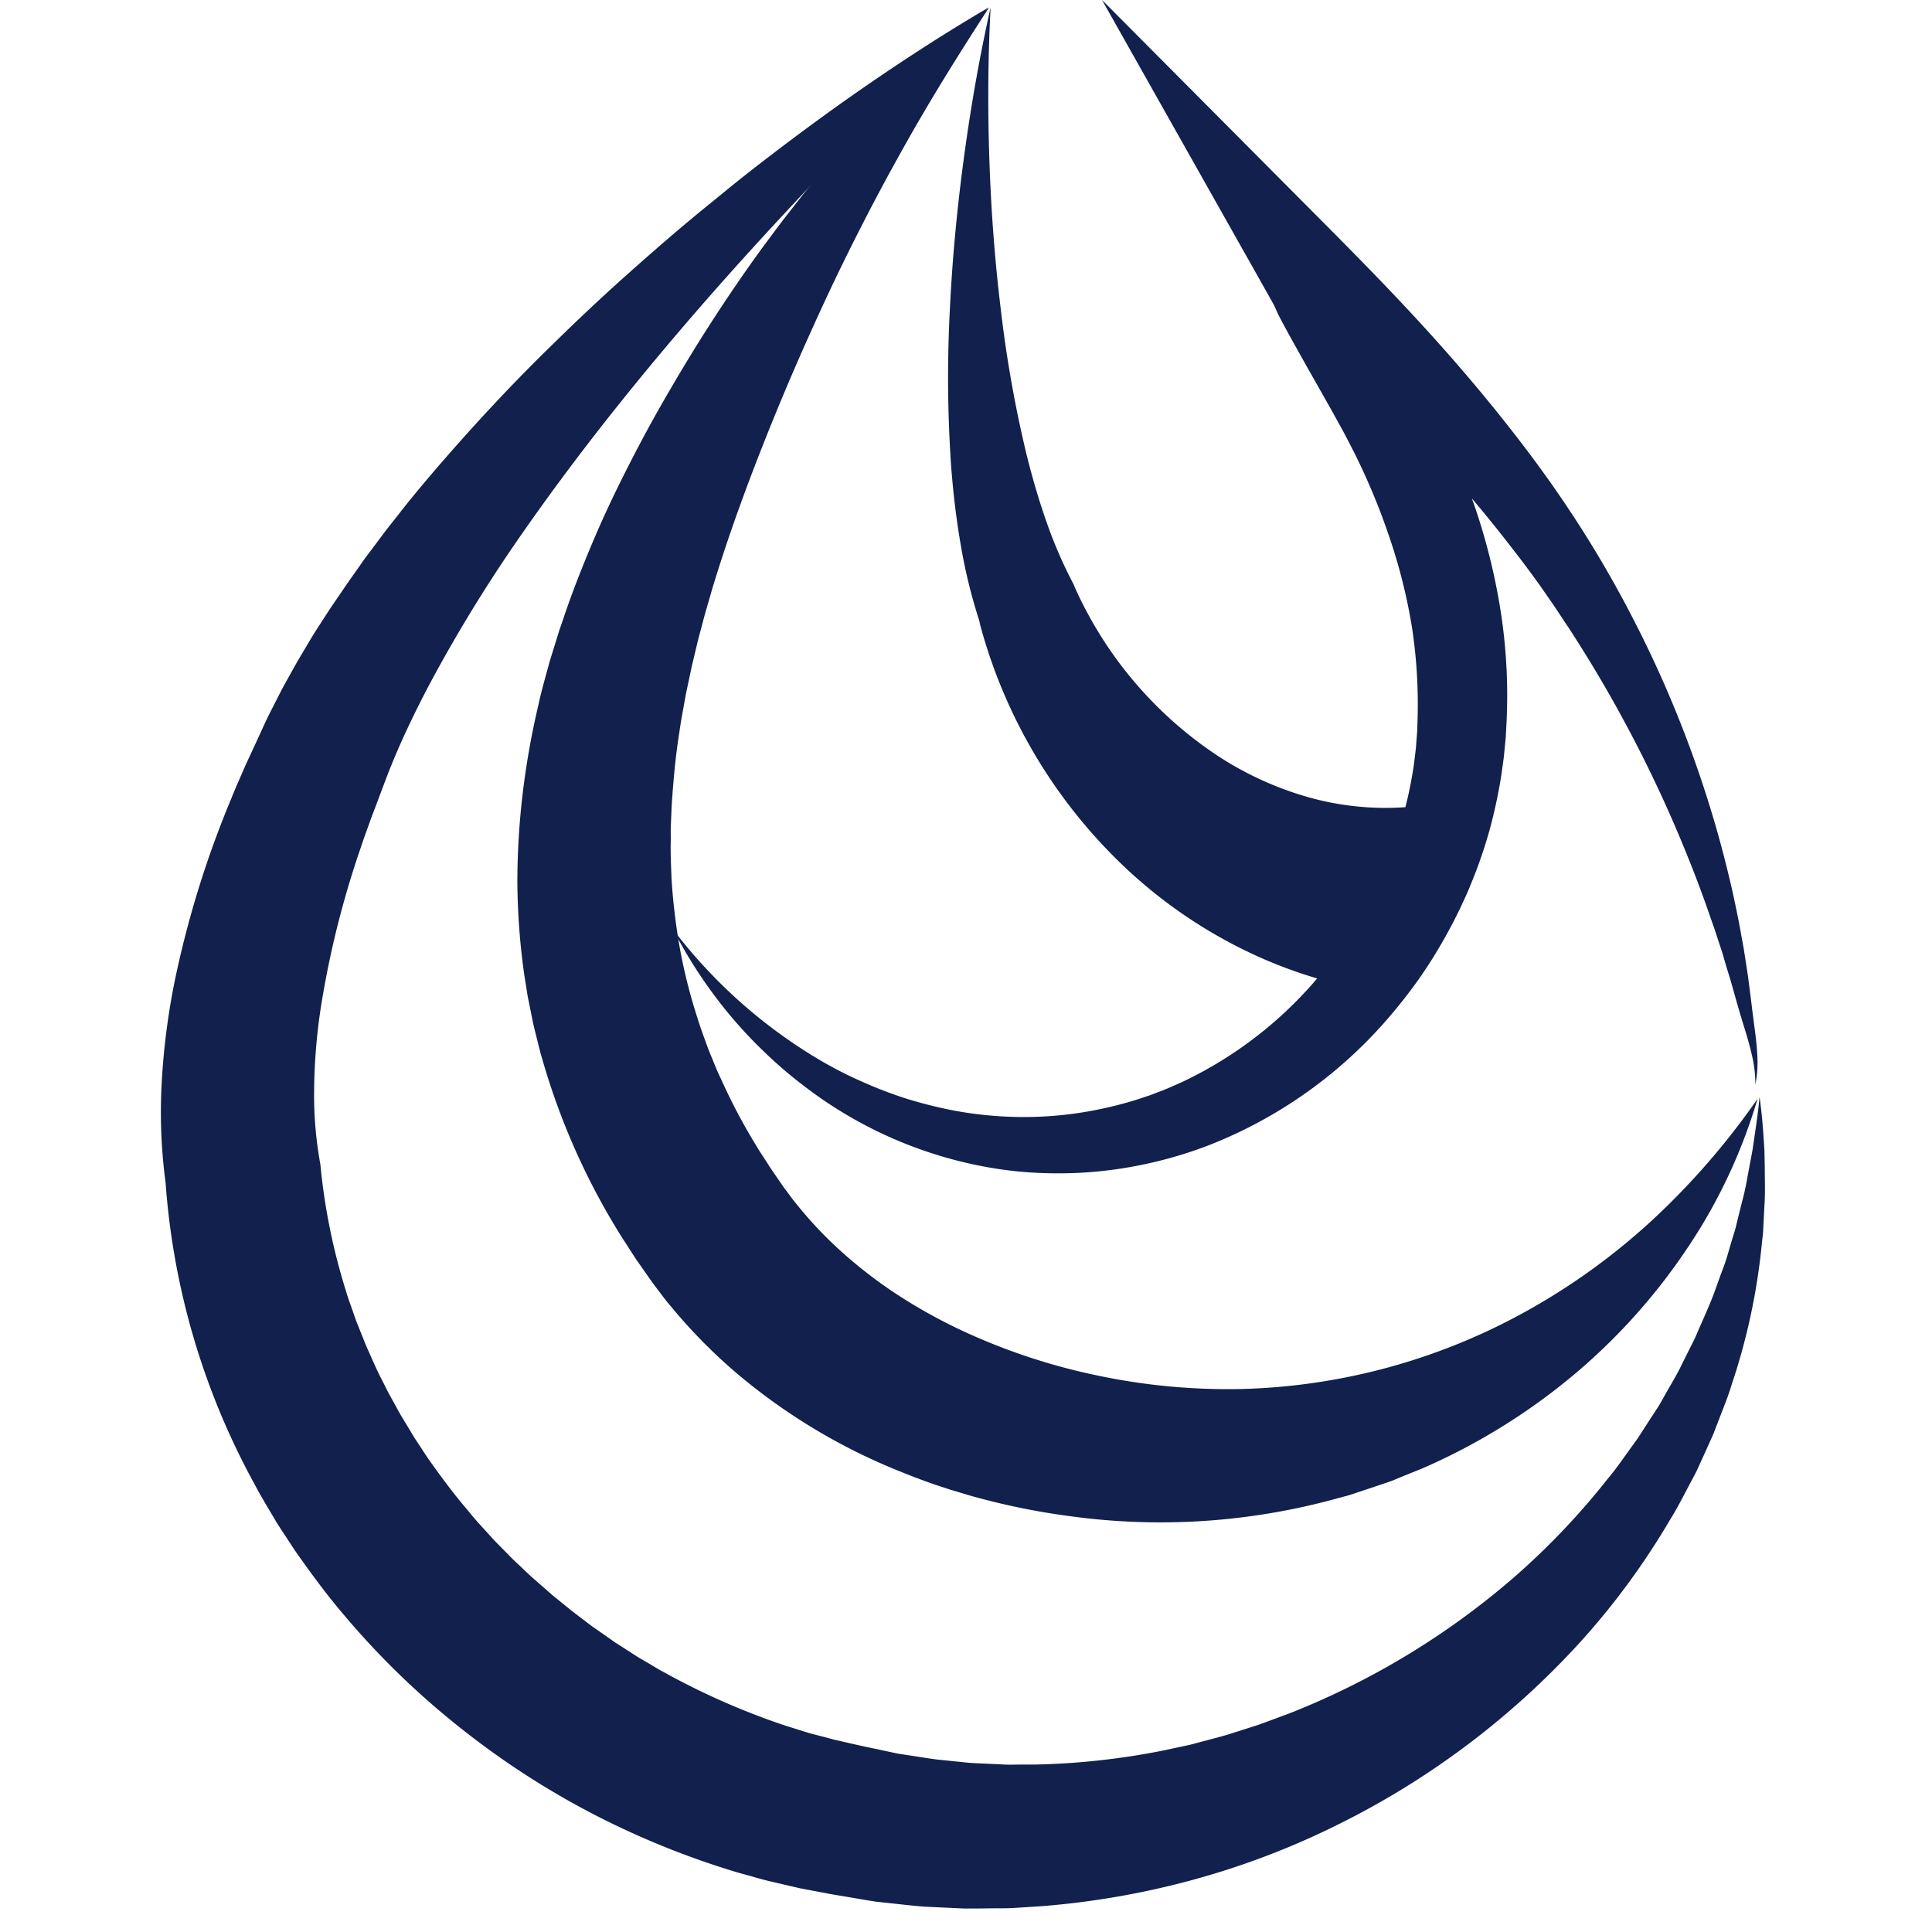 <svg viewBox="0 0 1355 1355" xmlns="http://www.w3.org/2000/svg" xmlns:serif="http://www.serif.com/" fill-rule="evenodd" clip-rule="evenodd" stroke-linejoin="round" stroke-miterlimit="2"><path d="M693.458 5.208c-61.666 58.4-120.512 118.675-176.525 180.834-55.875 62.237-108.583 126.904-155.087 194.416a1033.183 1033.183 0 0 0-62.833 103.659c-9.121 17.625-17.655 35.437-24.859 53.362-1.896 4.55-3.583 9.259-5.383 13.875l-5.358 14.284-2.784 7.258-2.508 7.004c-1.667 4.688-3.4 9.325-4.929 14.058a658.72 658.72 0 0 0-28.3 113.392 410.042 410.042 0 0 0-4.563 55.663 269.523 269.523 0 0 0 4.129 52.316l.225 1.296.342 3.342a432.403 432.403 0 0 0 17.792 86.029c.979 3.525 2.279 6.958 3.487 10.417l3.65 10.395 4.104 10.213c1.417 3.392 2.625 6.825 4.221 10.192 3.054 6.687 5.863 13.487 9.304 20.016l4.95 9.825 5.359 9.671c3.421 6.525 7.483 12.713 11.221 19.058 1.85 3.209 3.991 6.213 6 9.33a365.572 365.572 0 0 0 6.133 9.233c8.579 12.054 17.379 23.975 27.075 35.212a243.862 243.862 0 0 0 7.183 8.509l7.504 8.233 3.738 4.117 3.925 3.979 7.8 7.942c2.6 2.658 5.404 5.116 8.096 7.708 2.691 2.596 5.358 5.162 8.166 7.575l8.413 7.371 4.2 3.683 4.333 3.525 8.688 7.054c2.896 2.275 5.954 4.55 8.916 6.825 2.967 2.271 5.909 4.546 8.988 6.642l9.121 6.346c1.554 1.066 3.058 2.275 4.562 3.204l4.721 3.004 9.421 6.075c3.146 1.979 6.408 3.796 9.625 5.708 3.212 1.913 6.362 3.913 9.691 5.617a510.515 510.515 0 0 0 81.834 36.396c3.533 1.229 7.112 2.275 10.671 3.412 3.558 1.138 7.116 2.275 10.72 3.321l10.88 2.796 5.404 1.479 5.679 1.296c7.596 1.754 15.167 3.483 22.671 5.004l11.287 2.413 5.634 1.183 5.541.842c7.413 1.071 14.804 2.412 22.238 3.3l22.4 2.275c7.5.429 15.029.679 22.533 1.066 3.763.275 7.525.159 11.4.113h11.404a512.617 512.617 0 0 0 90.204-9.871l11.196-2.413c3.742-.795 7.504-1.5 11.175-2.566 7.367-2.004 14.804-3.846 22.192-5.963l21.942-7.004c7.229-2.571 14.412-5.346 21.666-7.983a546.492 546.492 0 0 0 158.713-96.354 515.78 515.78 0 0 0 65-68.559c5.133-6.054 9.625-12.579 14.279-19.016 2.279-3.23 4.696-6.417 6.954-9.692l6.454-10.029 6.546-10.034c2.283-3.366 4.017-6.825 6.046-10.35 3.875-6.958 8.187-13.783 11.562-21.041l5.384-10.779c1.825-3.596 3.716-7.167 5.221-10.896 3.195-7.392 6.545-14.763 9.625-22.246 3.079-7.483 5.52-15.217 8.437-22.746 2.921-7.529 4.838-15.537 7.3-23.342.571-1.975 1.275-3.912 1.754-5.887l1.438-5.963 2.966-11.941c2.28-7.984 3.534-16.059 5.084-24.179l2.283-12.217c.638-4.046 1.209-8.254 1.825-12.371 1.184-8.258 2.392-16.492 3.079-24.842 1.209 8.28 2.005 16.675 2.621 25.021.275 4.209.592 8.325.821 12.559l.25 12.67c0 8.459.388 16.992-.225 25.45l-.642 12.742-.341 6.392c-.113 2.137-.454 4.229-.684 6.346a445.963 445.963 0 0 1-21.37 100.72c-2.438 8.346-5.859 16.309-8.917 24.475-1.621 4.025-3.034 8.167-4.813 12.146l-5.358 11.921-5.45 11.917c-1.962 3.891-4.063 7.737-6.092 11.604-4.104 7.708-8.075 15.558-12.75 22.95a519.333 519.333 0 0 1-62.445 85.096 574.043 574.043 0 0 1-169.775 128.108 555.631 555.631 0 0 1-100.988 38.667 574.168 574.168 0 0 1-107.263 18.812l-13.683.888c-4.562.296-9.125.637-13.683.591-9.125 0-18.246.25-27.371.159l-27.529-1.296c-9.121-.683-18.246-1.842-27.367-2.775l-6.841-.75-6.659-1.071-13.321-2.275c-4.425-.75-8.916-1.408-13.296-2.275l-13.137-2.479-6.567-1.25-6.708-1.546-13.454-3.137c-4.563-1.025-8.896-2.275-13.342-3.55-4.45-1.275-8.896-2.388-13.296-3.755a587.829 587.829 0 0 1-101.971-41.966 577.407 577.407 0 0 1-92.141-60.642 564.5 564.5 0 0 1-79.096-77.204c-11.996-14.054-22.967-28.979-33.617-44.125-2.6-3.825-5.087-7.737-7.641-11.604-2.555-3.867-5.13-7.688-7.459-11.713-4.721-7.962-9.6-15.925-13.866-24.112a516.322 516.322 0 0 1-62.488-212.383l.567 4.55a373.838 373.838 0 0 1-3.238-73.655 495.368 495.368 0 0 1 8.825-69.97 699.777 699.777 0 0 1 40.05-129.655c2.054-5.187 4.288-10.304 6.525-15.42l3.375-7.759 3.396-7.325 6.846-14.808c2.279-5.05 4.558-10.075 7.137-15.146l7.775-15.242c2.671-5.004 5.455-9.895 8.188-14.854 2.737-4.958 5.612-9.758 8.487-14.579 2.871-4.825 5.7-9.667 8.734-14.333l9.121-14.079 9.329-13.646c3.079-4.55 6.341-9.1 9.533-13.65 3.196-4.55 6.342-9.096 9.696-13.35l9.829-13.15c3.329-4.342 6.842-8.596 10.146-12.896 6.683-8.667 13.687-16.946 20.712-25.342 28.255-33.096 57.609-64.871 88.559-94.783a1447.26 1447.26 0 0 1 46.958-44.129c15.967-14.238 32.067-28.434 48.533-42.104 8.188-6.825 16.559-13.534 24.838-20.313 8.279-6.779 16.65-13.35 25.087-19.858a1858.97 1858.97 0 0 1 51.338-38.192c34.783-24.746 70.317-48.246 107.033-69.717z" fill="#11204d" fill-rule="nonzero"/><path serif:id="Path" d="M983.933 697.917a323.962 323.962 0 0 1-106.583-29.35 339.824 339.824 0 0 1-87.95-59.863A364.301 364.301 0 0 1 686.729 435.6l.913 2.275a377.896 377.896 0 0 1-13.971-56.517c-3.208-18.645-5.304-37.129-6.671-55.475a906.677 906.677 0 0 1-.817-108.875c1.73-35.945 5.142-71.57 9.921-106.854 4.779-35.287 10.9-70.479 18.659-104.946-1.888 35.355-2.071 70.684-.909 105.83 1.159 35.15 3.709 70.254 7.917 104.833A857.764 857.764 0 0 0 719.704 317.7c4.071 16.529 8.759 32.738 14.242 48.288a316.57 316.57 0 0 0 19.137 44.062l.913 2.271a277.871 277.871 0 0 0 99.346 117.312 230.906 230.906 0 0 0 66.241 30.034 199.689 199.689 0 0 0 68.263 6.296l-3.913 131.954z" fill="#11204d" fill-rule="nonzero"/><path serif:id="Path" d="M1232.64 770.654a378.853 378.853 0 0 1-49.975 105.838 420.601 420.601 0 0 1-80.646 89.175 436.71 436.71 0 0 1-104.529 64.221l-14.459 5.837-7.191 2.983c-2.438.888-4.921 1.663-7.38 2.509l-14.775 4.946-7.445 2.458-7.538 2.029a465.33 465.33 0 0 1-187.083 12.875 493.044 493.044 0 0 1-62.138-12.121l-7.696-2.054-7.625-2.279-7.65-2.279-7.583-2.504c-5.079-1.621-10.087-3.488-15.096-5.359-5.008-1.866-9.971-3.871-14.933-5.879a417.388 417.388 0 0 1-111.429-67.25 376.248 376.248 0 0 1-46.996-47.633c-3.663-4.238-6.988-8.821-10.404-13.309l-2.459-3.283-2.275-3.233-9.108-12.992-4.325-6.654c-2.846-4.558-5.829-8.842-8.542-13.425a486.18 486.18 0 0 1-52.071-117.138l-2.275-7.775-1.958-7.837c-1.25-5.267-2.733-10.438-3.733-15.75l-3.213-15.95-2.525-15.954a486.77 486.77 0 0 1-4.737-64.2 534.44 534.44 0 0 1 3.871-63.288 559.962 559.962 0 0 1 11.021-61.533c2.141-10.117 5.125-19.942 7.741-29.875l4.554-14.654 2.275-7.338 2.484-7.204c6.421-19.325 13.887-38.058 21.721-56.517 7.833-18.462 16.529-36.466 25.5-53.991 8.97-17.525 18.441-34.892 28.391-51.734a1156.587 1156.587 0 0 1 63.888-98.291c5.875-7.842 11.612-15.725 17.621-23.404 6.012-7.684 11.933-15.43 18.216-22.93 12.475-14.995 25.046-29.854 38.434-43.983a726.909 726.909 0 0 1 85.129-78.717c-21.038 32.384-41.163 64.634-59.629 97.634-9.246 16.5-18.217 33.046-26.821 49.771-8.609 16.729-16.963 33.479-24.934 50.412-15.937 33.888-30.895 68.075-44.691 102.667-13.8 34.596-26.434 69.171-37.067 103.9-1.346 4.329-2.529 8.683-3.804 13.012-1.275 4.334-2.525 8.638-3.642 12.992l-3.462 12.967-3.096 13.012-1.546 6.496-1.367 6.496-2.733 12.966c-1.479 8.684-3.254 17.3-4.417 25.938-2.8 17.275-4.258 34.504-5.416 51.596l-.525 12.829c-.275 4.262 0 8.5-.138 12.762-.204 8.546.275 16.888.546 25.25a435.717 435.717 0 0 0 5.921 49.48 375.28 375.28 0 0 0 12.087 47.95c2.392 7.883 5.33 15.633 8.175 23.404l4.738 11.508c1.525 3.854 3.437 7.567 5.121 11.396a411.303 411.303 0 0 0 23.612 44.212c2.096 3.625 4.554 7.134 6.829 10.713l3.417 5.333 3.596 5.242 3.621 5.242 1.8 2.62 1.75 2.28c2.279 3.095 4.554 6.266 7.083 9.275a281.583 281.583 0 0 0 32.446 34.183A324.05 324.05 0 0 0 629.49 908.1a375.196 375.196 0 0 0 43.075 24.113 433.48 433.48 0 0 0 95.629 32.179 444.109 444.109 0 0 0 101.862 9.8 434.238 434.238 0 0 0 200.363-54.559 458.384 458.384 0 0 0 88.296-63.812 521.265 521.265 0 0 0 73.925-85.167z" fill="#11204d" fill-rule="nonzero"/><path serif:id="Path" d="M472.221 652.092a359.361 359.361 0 0 0 103.033 91.541 283.288 283.288 0 0 0 30.175 15.346 293.486 293.486 0 0 0 31.359 11.9 320.064 320.064 0 0 0 32.312 8.025 268.868 268.868 0 0 0 32.7 4.013 260.105 260.105 0 0 0 64.967-4.08 271.974 271.974 0 0 0 31.383-7.887l7.638-2.554c2.57-.821 5.05-1.917 7.55-2.85 5.05-1.825 9.916-4.129 14.825-6.25a282.602 282.602 0 0 0 100.17-78.546 298.785 298.785 0 0 0 63.284-144.371l.954-7.867.479-3.92.296-3.946.592-7.867.27-8.05a358.865 358.865 0 0 0-3.841-64.158 388.941 388.941 0 0 0-15.6-62.904 466.656 466.656 0 0 0-25.242-60.742c-2.546-4.904-5.046-9.85-7.662-14.729l-8.096-14.663-17.371-30.687-8.688-15.525-4.391-7.913-4.409-8.187-1.208-2.279-.587-1.188-.663-1.342a55.943 55.943 0 0 1-1.521-3.283l-.662-1.508-.159-.429c.205.408-.27-.596-.841-1.642-.567-1.05-1.271-2.283-1.888-3.4l-8.433-14.979L772.908 0l157.175 158.008c20.1 20.221 40.159 40.65 59.738 61.717 19.579 21.071 38.654 42.775 56.846 65.187 18.191 22.413 35.796 45.6 52.029 69.909a781.74 781.74 0 0 1 44.592 75.125 803.755 803.755 0 0 1 63.329 161.266c3.733 13.934 7.212 27.884 10.166 41.955 1.48 7.02 2.934 14.045 4.163 21.133l1.933 10.558 1.659 10.646c.525 3.538 1.112 7.071 1.591 10.604l1.363 10.646c.458 3.538.933 7.138 1.3 10.579l1.362 10.513c.954 7.066 1.888 14.204 2.275 21.408a80.578 80.578 0 0 1-1.321 21.458 87.026 87.026 0 0 0-2.479-20.933c-1.546-6.837-3.566-13.567-5.662-20.358-2.092-6.796-4.159-13.684-6.025-20.521l-2.888-10.192c-.979-3.375-2.071-6.841-3.091-10.125l-2.934-10.079-3.296-10.029c-2.116-6.704-4.55-13.338-6.825-19.95a847.996 847.996 0 0 0-14.87-39.308 924.571 924.571 0 0 0-75.996-148.205l-5.571-8.733-5.729-8.637-5.709-8.621-5.891-8.484c-7.842-11.4-16.096-22.32-24.534-33.195a955.699 955.699 0 0 0-53.391-63.271 2008.79 2008.79 0 0 0-57.738-60.146 2394.874 2394.874 0 0 0-60.462-58.3l47.137-37.279c3.092 5.062 6.209 10.054 9.325 15.412.817 1.413 1.546 2.575 2.454 4.242.909 1.662 1.775 3.1 3.205 6.154l.729 1.713.204.454.367.683 1.612 2.988 4.071 7.204 4.296 7.433 8.733 15.096 17.942 30.208c1.479 2.463 3.025 5.221 4.546 7.913l4.55 8.116c2.954 5.45 5.8 10.946 8.687 16.438a530.03 530.03 0 0 1 29.15 68.971 434.958 434.958 0 0 1 17.829 73.716 383.886 383.886 0 0 1 3.704 76.288l-.5 9.554-.929 9.667-.479 4.812-.658 4.809c-.454 3.195-.888 6.408-1.388 9.6a354.627 354.627 0 0 1-8.3 37.733 327.614 327.614 0 0 1-12.712 36.483c-2.275 5.971-5.138 11.763-7.8 17.6l-4.296 8.596-2.275 4.288-2.275 4.195a338.078 338.078 0 0 1-20.283 32.58 364.005 364.005 0 0 1-23.855 29.983 319.915 319.915 0 0 1-124.337 86.458 298.314 298.314 0 0 1-73.721 17.579 285.49 285.49 0 0 1-37.704 1.509 270.023 270.023 0 0 1-37.408-3.354 296.665 296.665 0 0 1-134.163-58.142 303.337 303.337 0 0 1-27.492-23.621 310.964 310.964 0 0 1-24.558-26.333 329.362 329.362 0 0 1-39.204-59.279z" fill="#11204d" fill-rule="nonzero"/></svg>